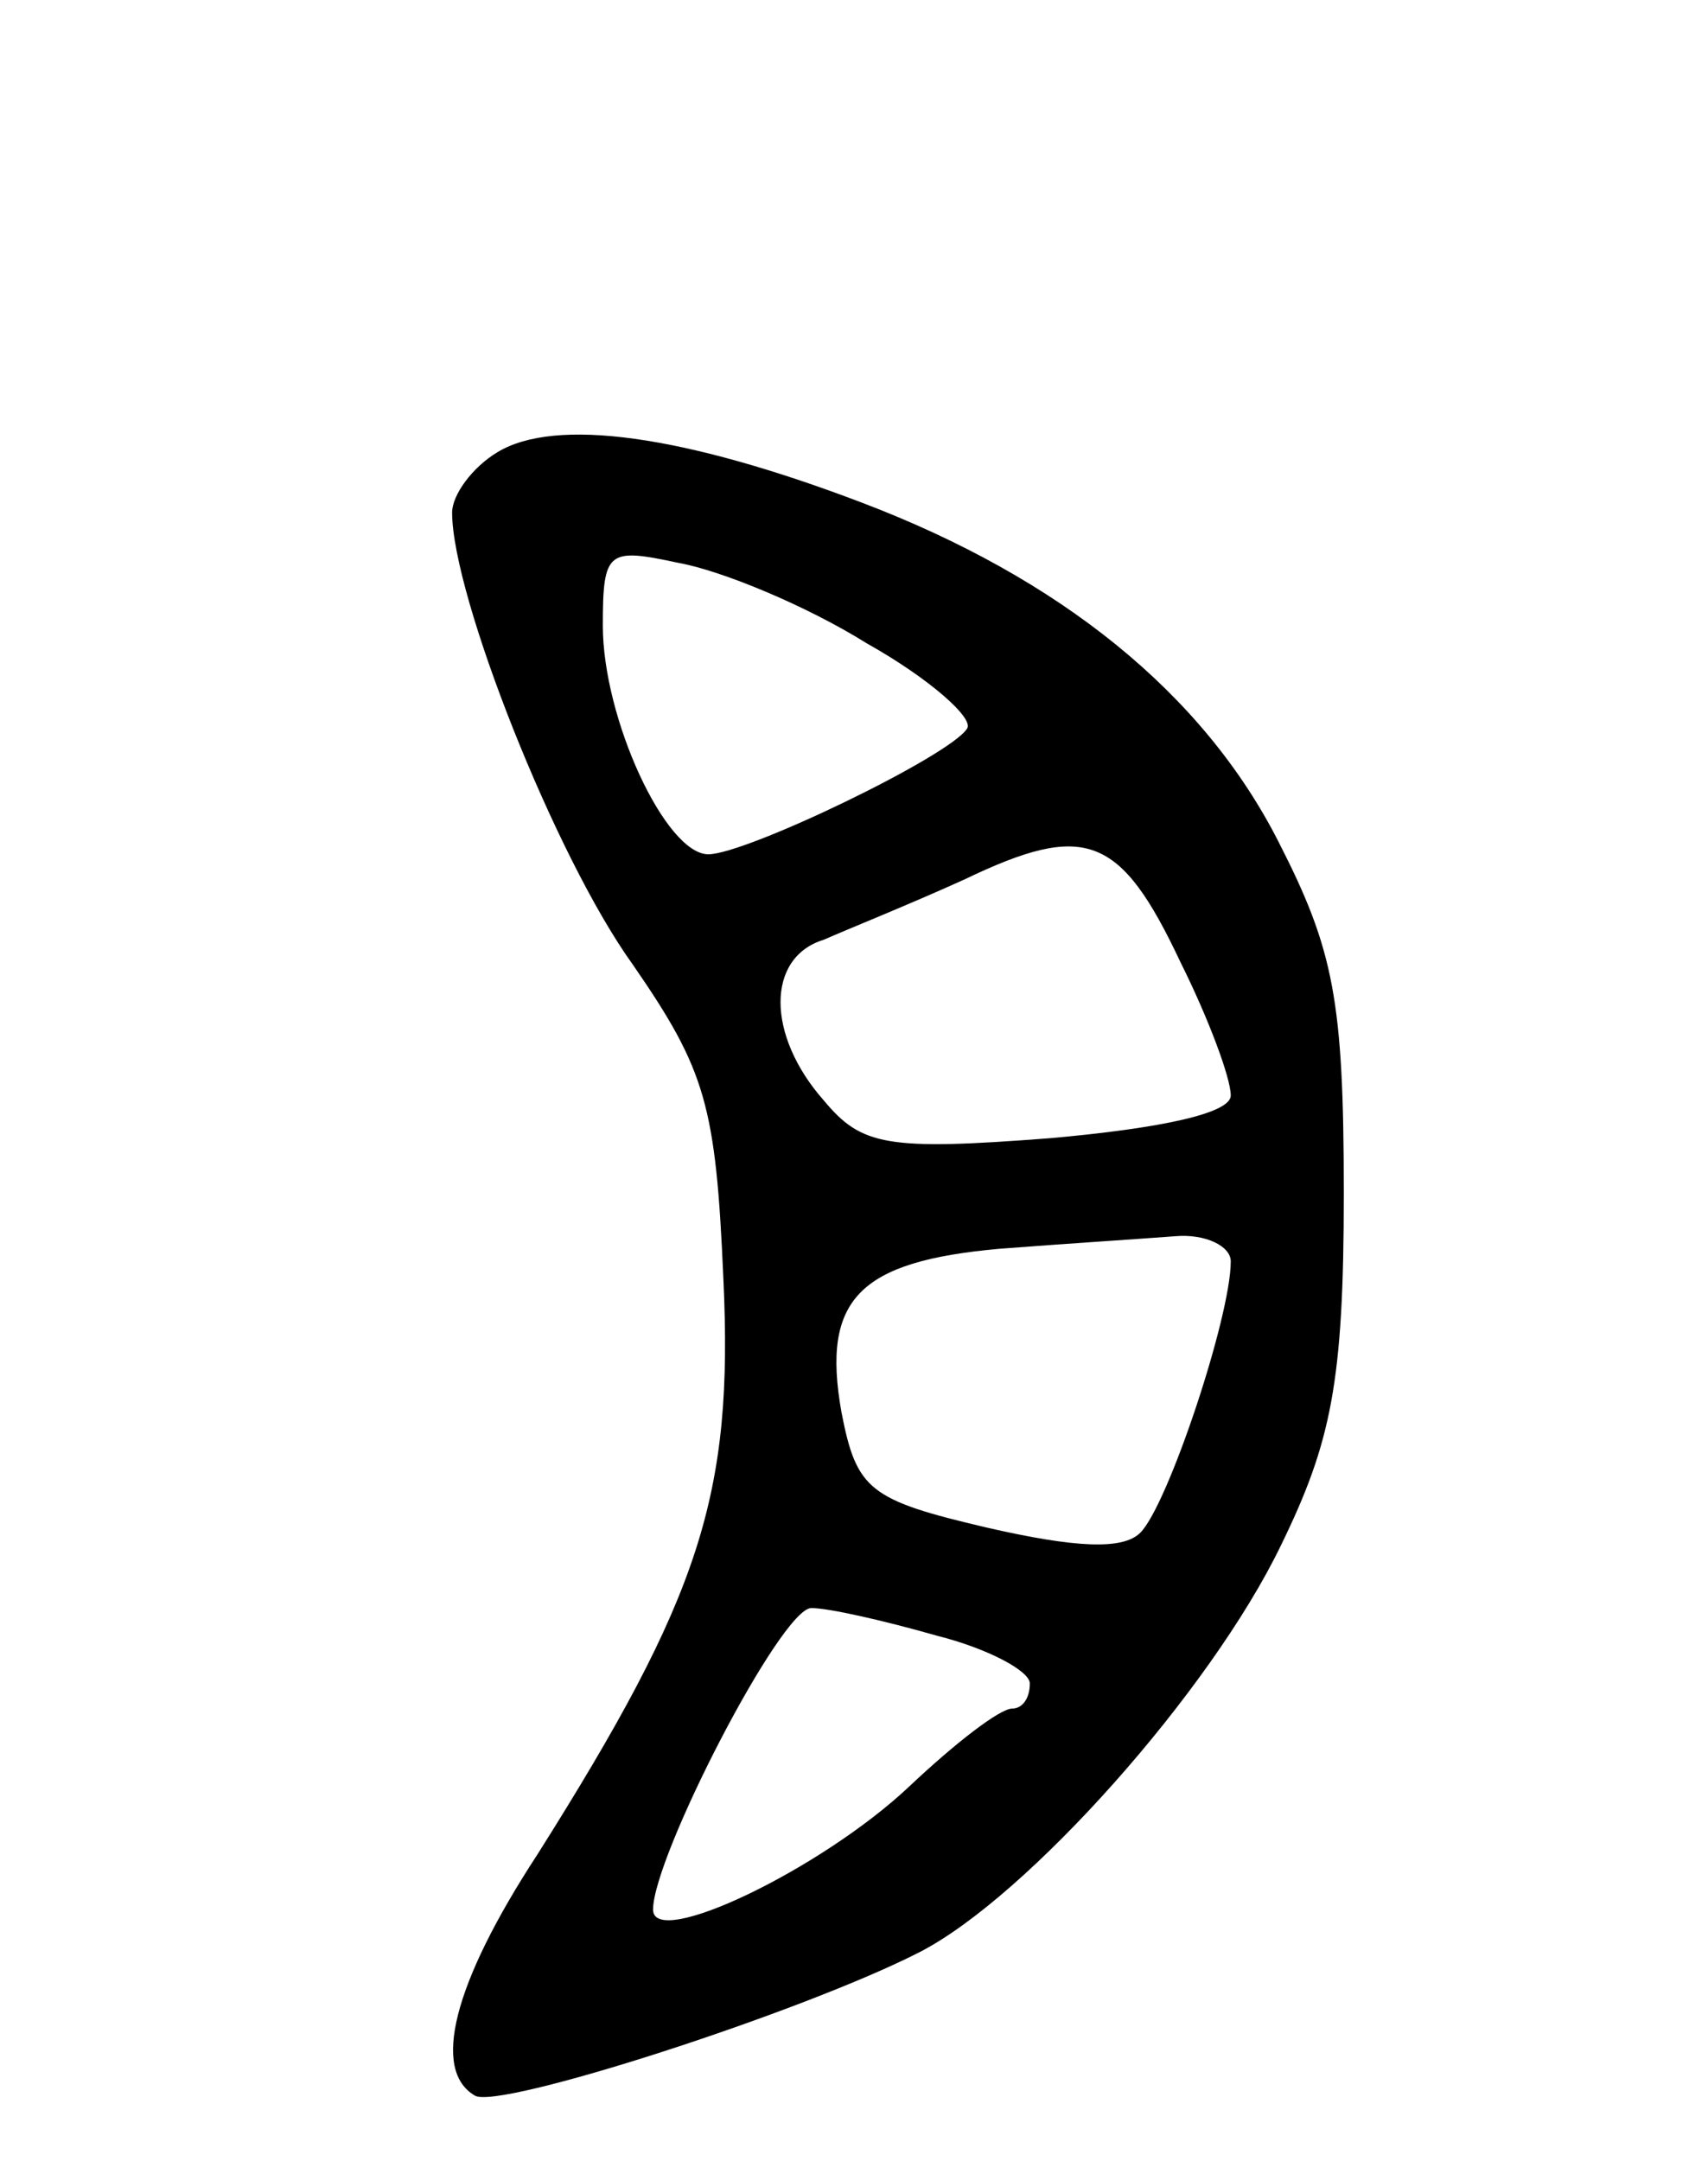 <svg version="1.0" xmlns="http://www.w3.org/2000/svg"
 width="68pt" height="86pt" viewBox="0 0 68 86"
 preserveAspectRatio="xMidYMid meet">
<g transform="translate(0,86) scale(0.1,-0.1)"
fill="#000000" stroke="none">
<path d="M198 680 c-10 -6 -18 -17 -18 -24 0 -33 41 -137 72 -180 29 -42 33
-56 36 -125 4 -86 -9 -126 -74 -229 -34 -52 -42 -86 -25 -96 9 -6 130 33 177
57 43 22 116 104 144 162 20 41 25 65 25 140 0 77 -4 97 -26 140 -30 59 -87
105 -166 135 -71 27 -122 34 -145 20z m147 -76 c25 -14 43 -30 40 -34 -7 -11
-88 -50 -103 -50 -17 0 -42 54 -42 91 0 30 2 31 30 25 17 -3 51 -17 75 -32z
m125 -127 c11 -22 20 -46 20 -53 0 -7 -27 -13 -72 -17 -65 -5 -75 -3 -90 15
-23 26 -23 57 0 64 9 4 34 14 56 24 48 23 62 18 86 -33z m20 -119 c0 -22 -25
-97 -36 -108 -7 -7 -26 -6 -61 2 -47 11 -52 15 -58 46 -8 45 7 60 63 65 26 2
57 4 70 5 12 1 22 -4 22 -10z m-117 -149 c20 -5 37 -14 37 -19 0 -6 -3 -10 -7
-10 -5 0 -23 -14 -41 -31 -35 -33 -102 -65 -102 -49 0 21 51 120 63 120 7 0
29 -5 50 -11z"/>
</g>
</svg>
